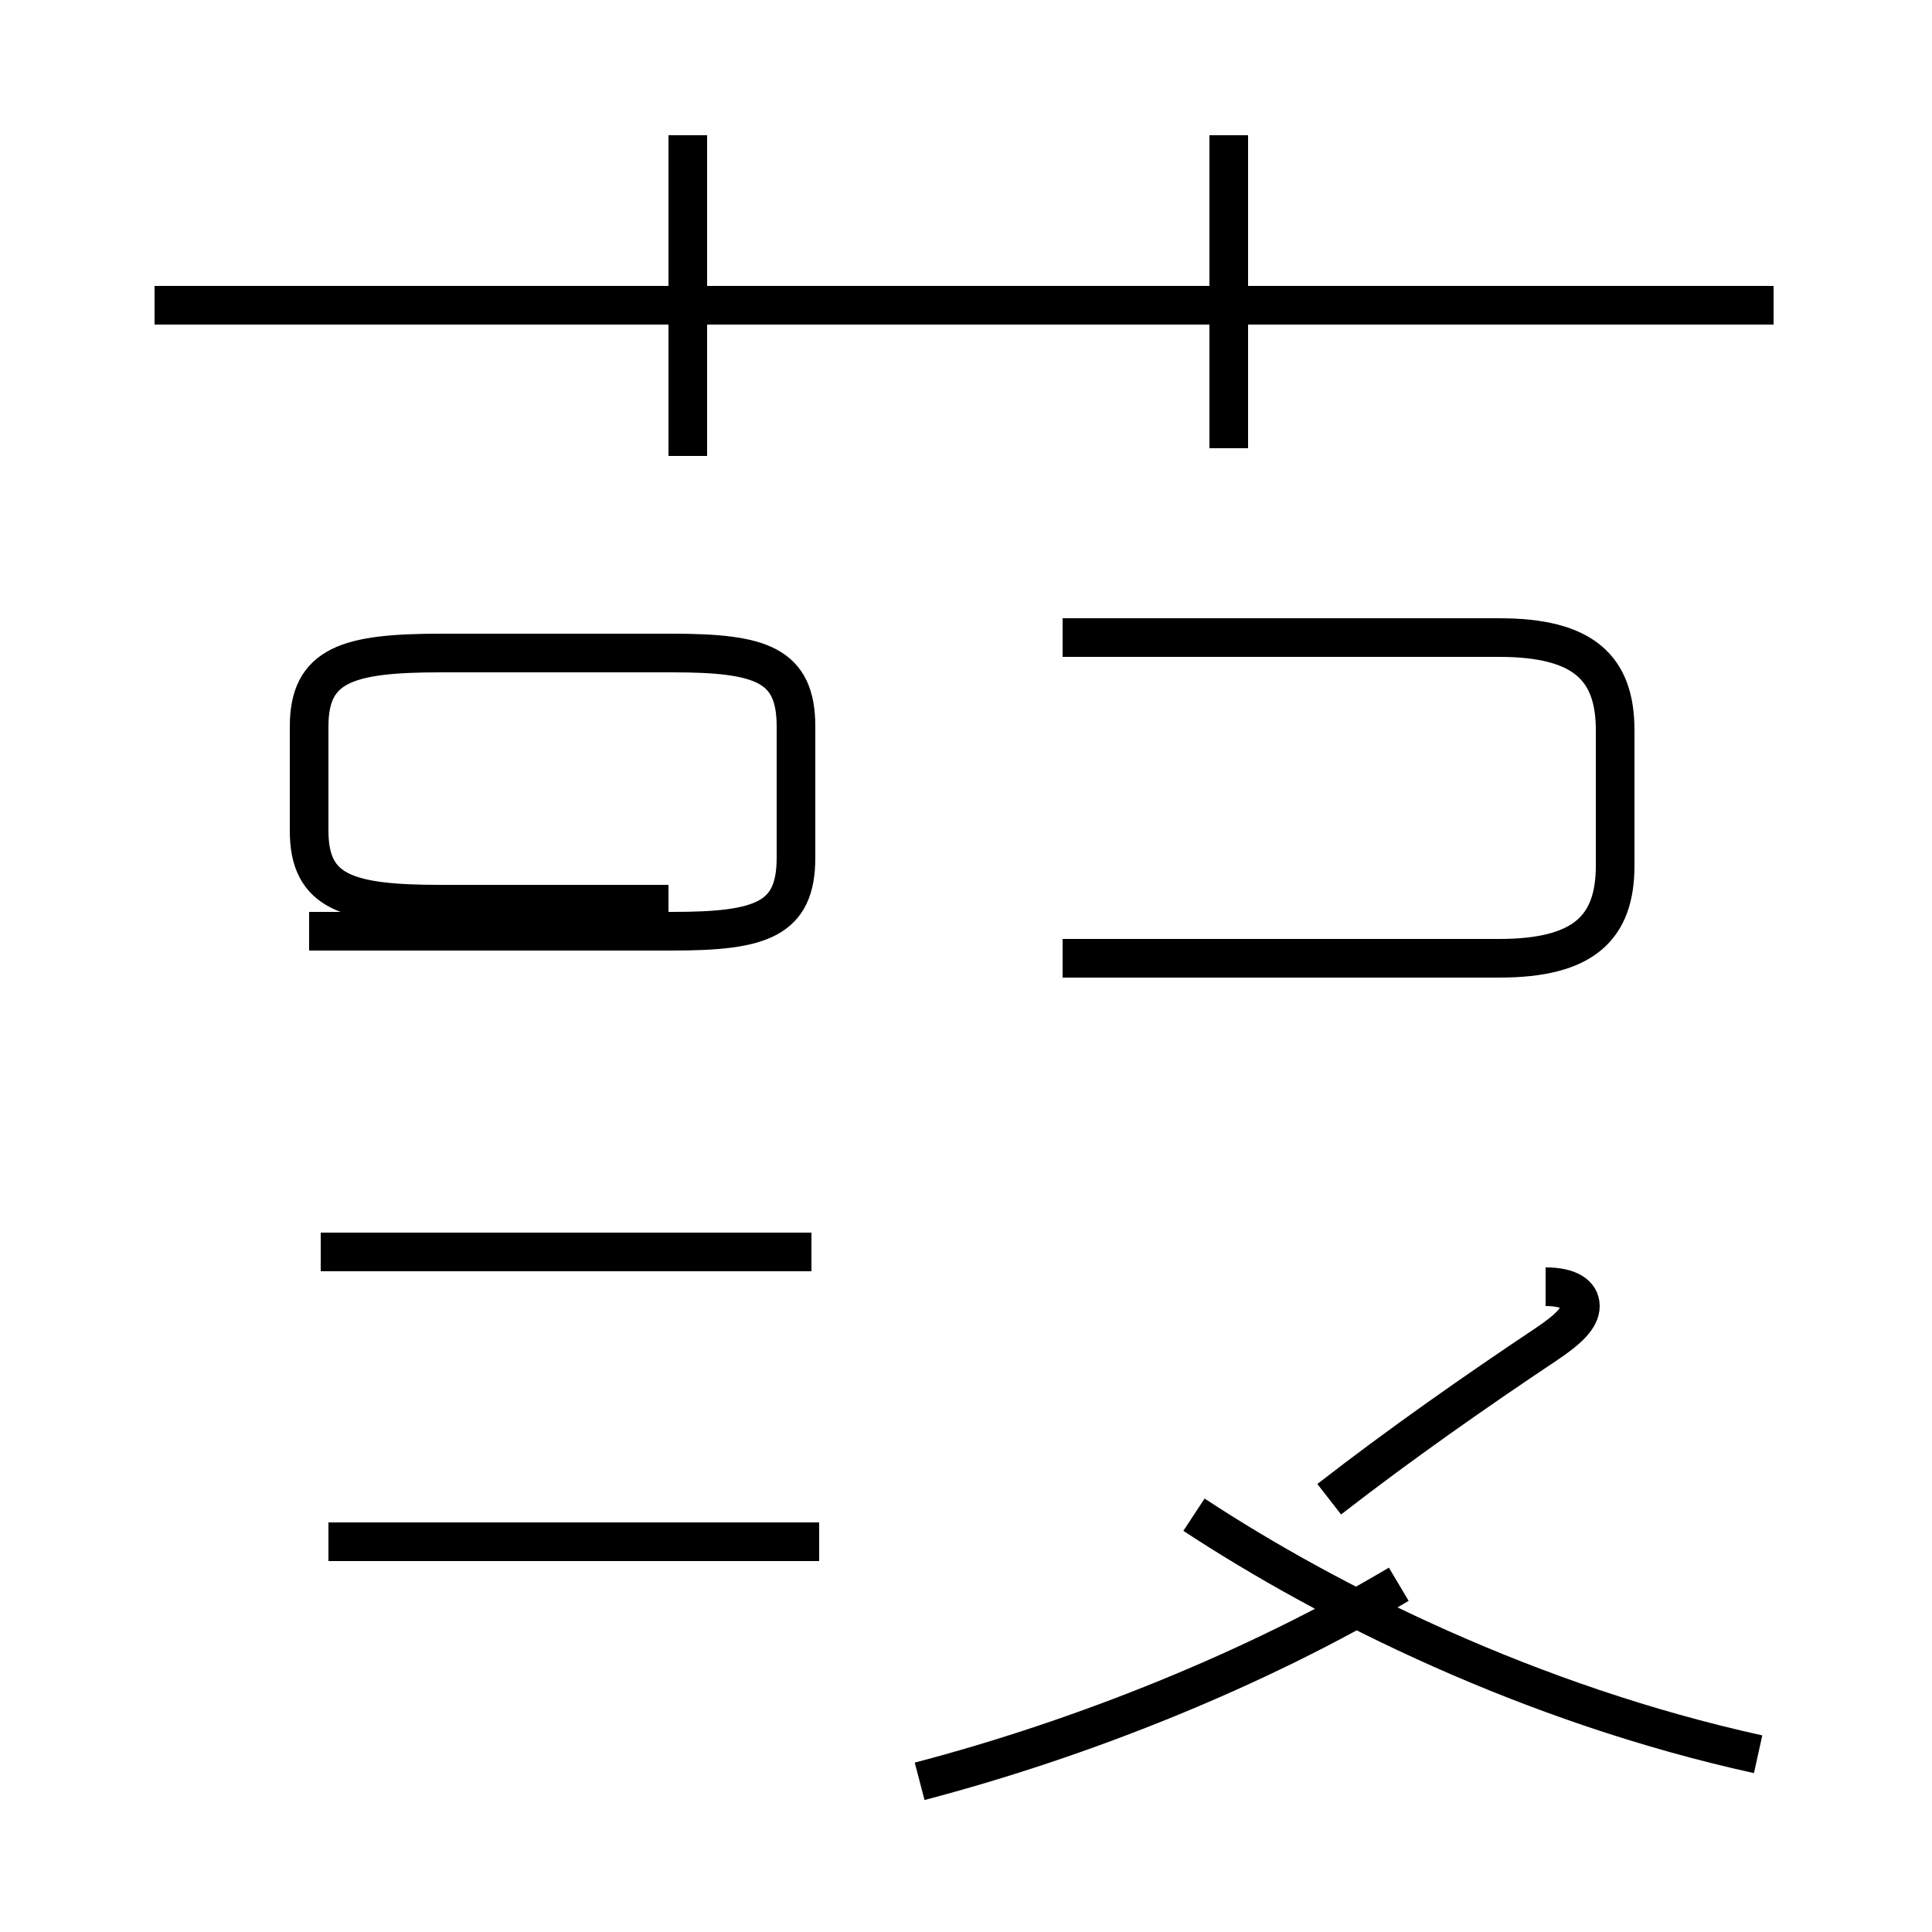 <?xml version='1.0' encoding='utf8'?>
<svg viewBox="0.0 -44.0 50.0 50.0" version="1.1" xmlns="http://www.w3.org/2000/svg">
<rect x="0.0" y="-44.0" width="50.0" height="50.0" fill="#808080" stroke="none"/>
<rect x="-1000" y="-1000" width="2000" height="2000" stroke="white" fill="white"/>
<g style="fill:none; stroke:#000000;  stroke-width:1">
<path d="M 45.9 36.1 L 4.0 36.1 M 17.8 32.2 L 17.8 40.5 M 31.8 32.4 L 31.8 40.5 M 21.0 11.6 L 8.3 11.6 M 21.2 4.1 L 8.5 4.1 M 17.3 20.6 L 11.4 20.6 C 9.0 20.6 8.0 20.9 8.0 22.5 L 8.0 25.2 C 8.0 26.8 9.0 27.1 11.4 27.1 L 17.4 27.1 C 19.7 27.1 20.6 26.8 20.6 25.2 L 20.6 21.8 C 20.6 20.2 19.7 19.9 17.4 19.9 L 8.0 19.9 M 27.5 19.2 L 38.8 19.2 C 41.0 19.2 41.8 20.0 41.8 21.6 L 41.8 25.1 C 41.8 26.7 41.0 27.5 38.8 27.5 L 27.5 27.5 M 23.8 -2.1 C 28.0 -1.0 32.5 0.8 36.2 3.0 M 45.5 -1.4 C 39.6 -0.1 34.4 2.5 30.9 4.8 M 40.0 10.7 C 40.6 10.7 40.9 10.5 40.9 10.2 C 40.9 9.9 40.6 9.6 40.0 9.2 C 38.2 8.0 36.2 6.6 34.4 5.2 " transform="scale(1, -1)" />
</g>
</svg>
